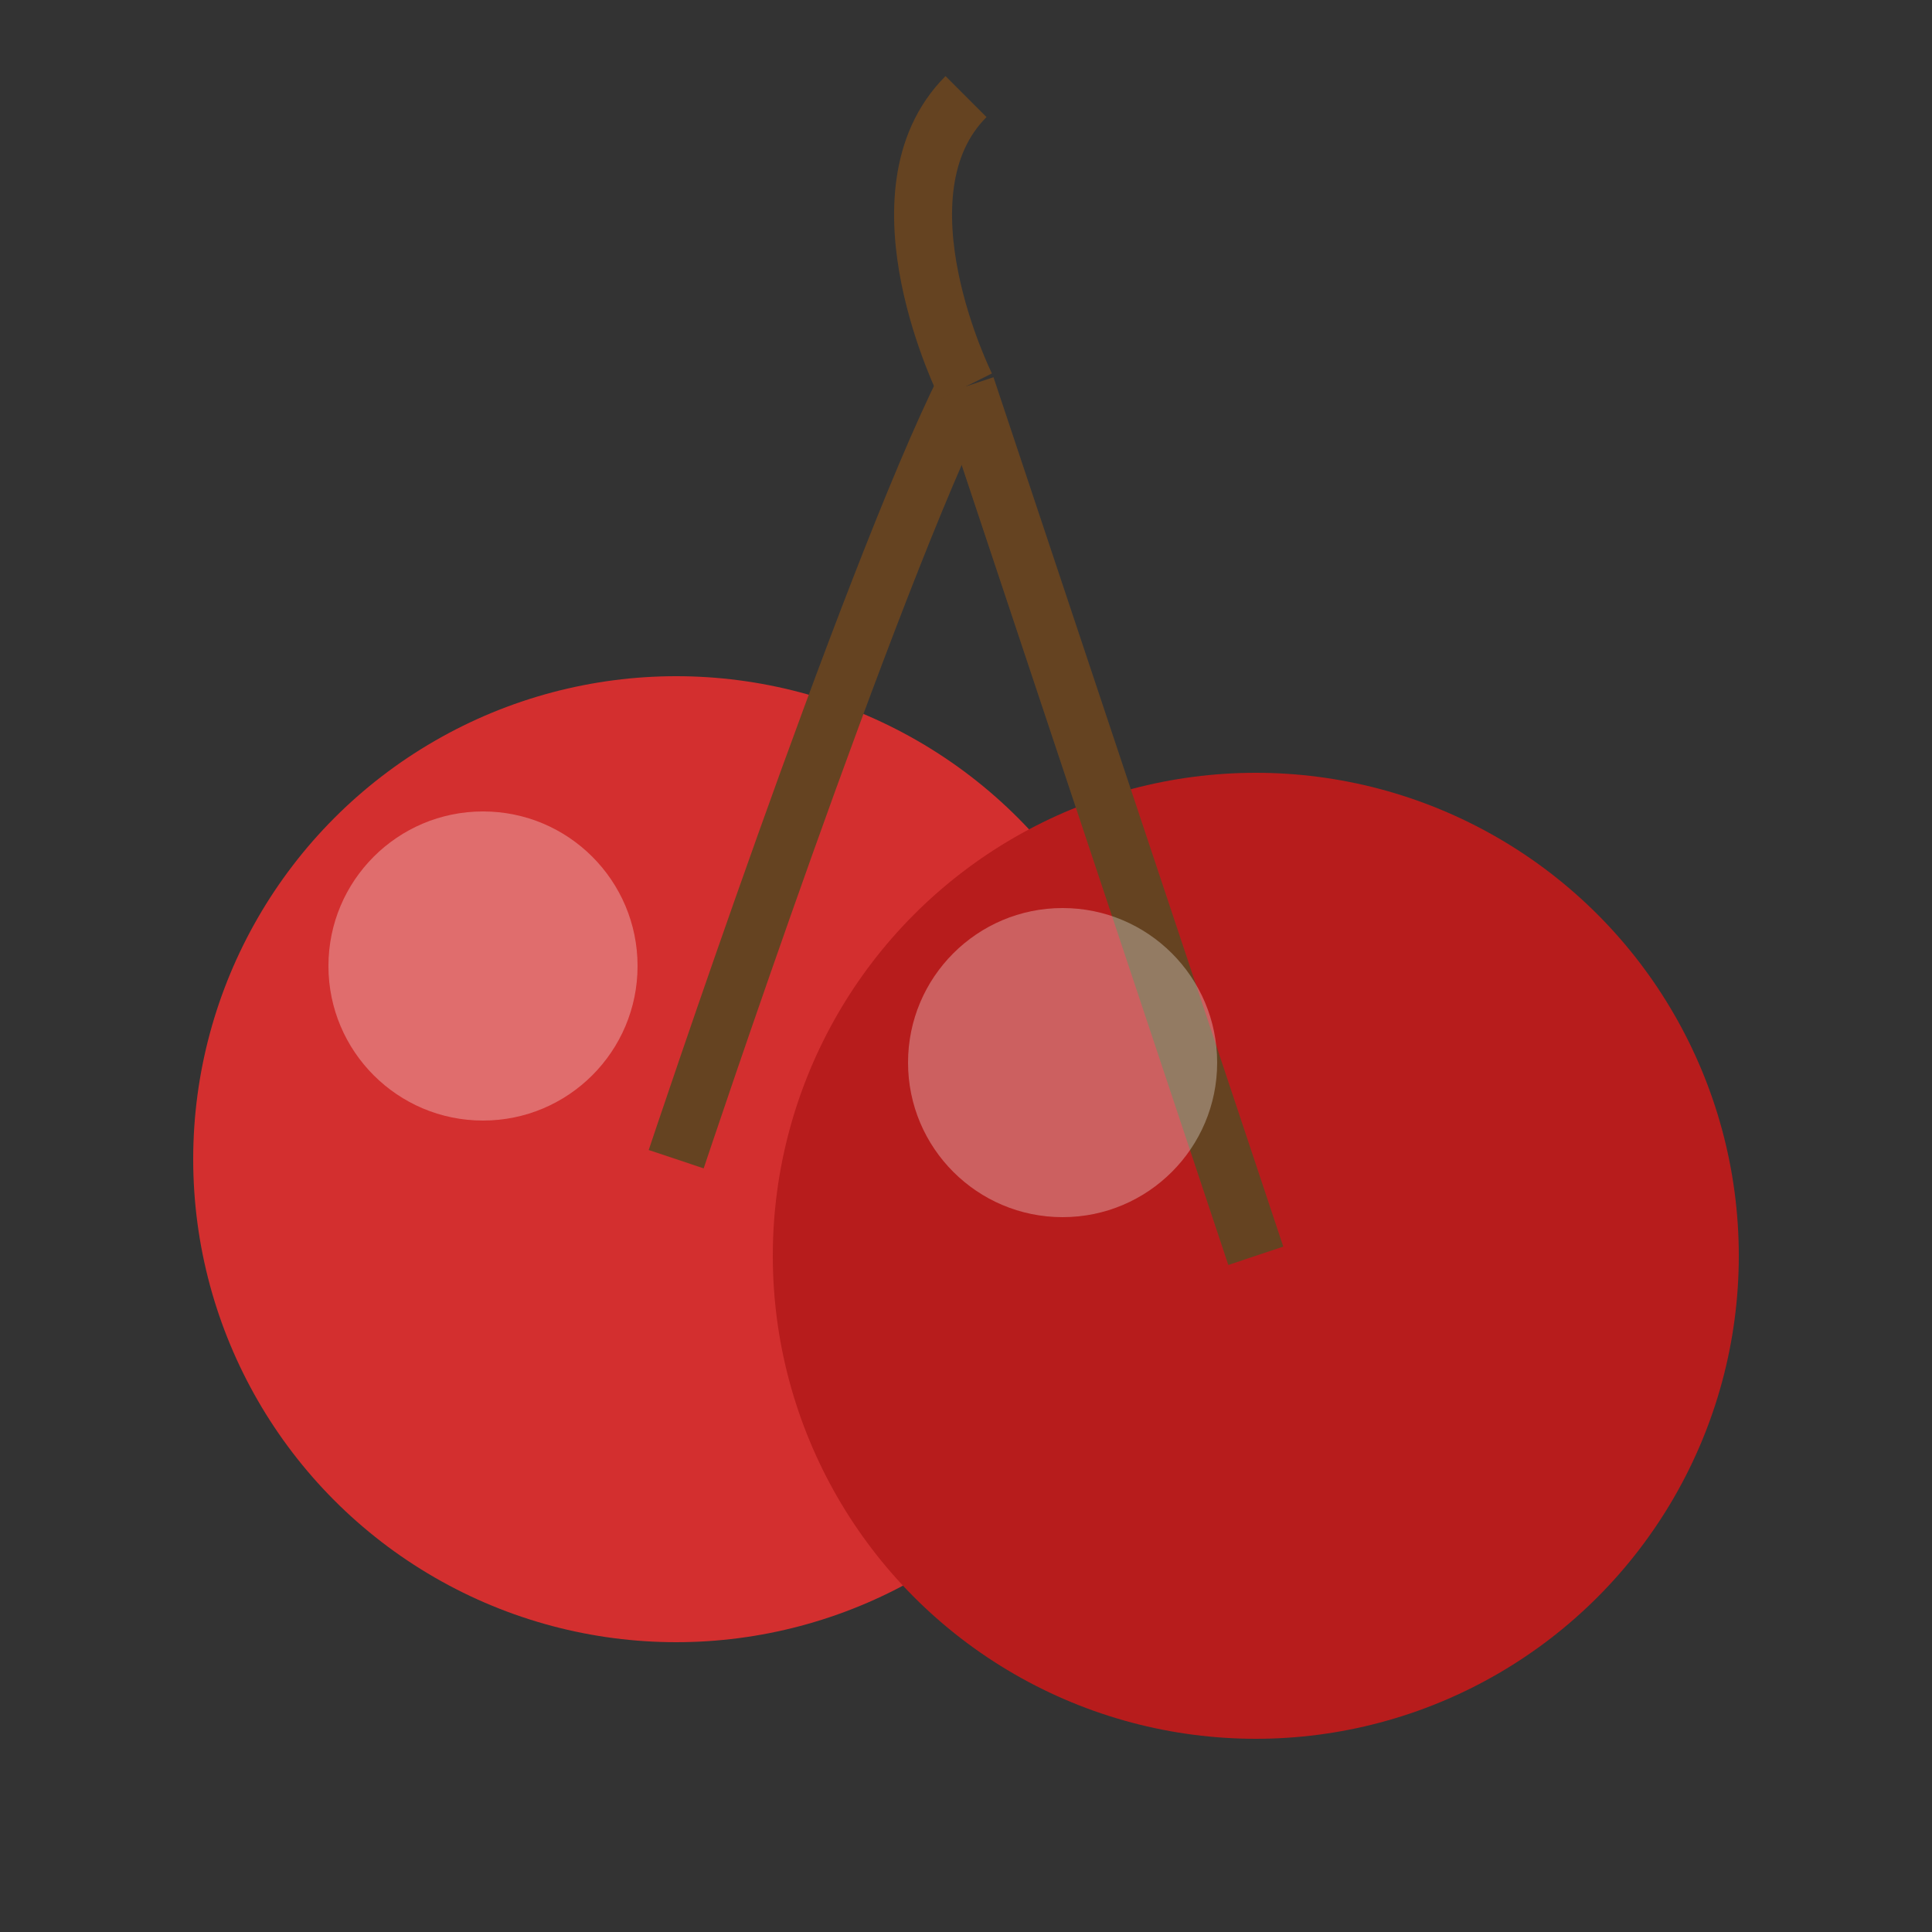 <?xml version="1.0" encoding="UTF-8"?>
<svg width="100" height="100" viewBox="0 0 100 100" xmlns="http://www.w3.org/2000/svg">
    <rect x="0" y="0" width="100" height="100" fill="#333333" stroke="none"/>
    <!-- Two cherries -->
    <circle cx="35" cy="60" r="25" fill="#D32F2F"/>
    <circle cx="65" cy="65" r="25" fill="#B71C1C"/>
    
    <!-- Stems -->
    <path d="M 35 60 C 35 60, 45 30, 50 20" stroke="#654321" stroke-width="3" fill="none"/>
    <path d="M 65 65 C 65 65, 55 35, 50 20" stroke="#654321" stroke-width="3" fill="none"/>
    <path d="M 50 20 C 50 20, 45 10, 50 5" stroke="#654321" stroke-width="3" fill="none"/>
    
    <!-- Highlights -->
    <circle cx="25" cy="50" r="8" fill="rgba(255,255,255,0.3)"/>
    <circle cx="55" cy="55" r="8" fill="rgba(255,255,255,0.3)"/>
</svg> 